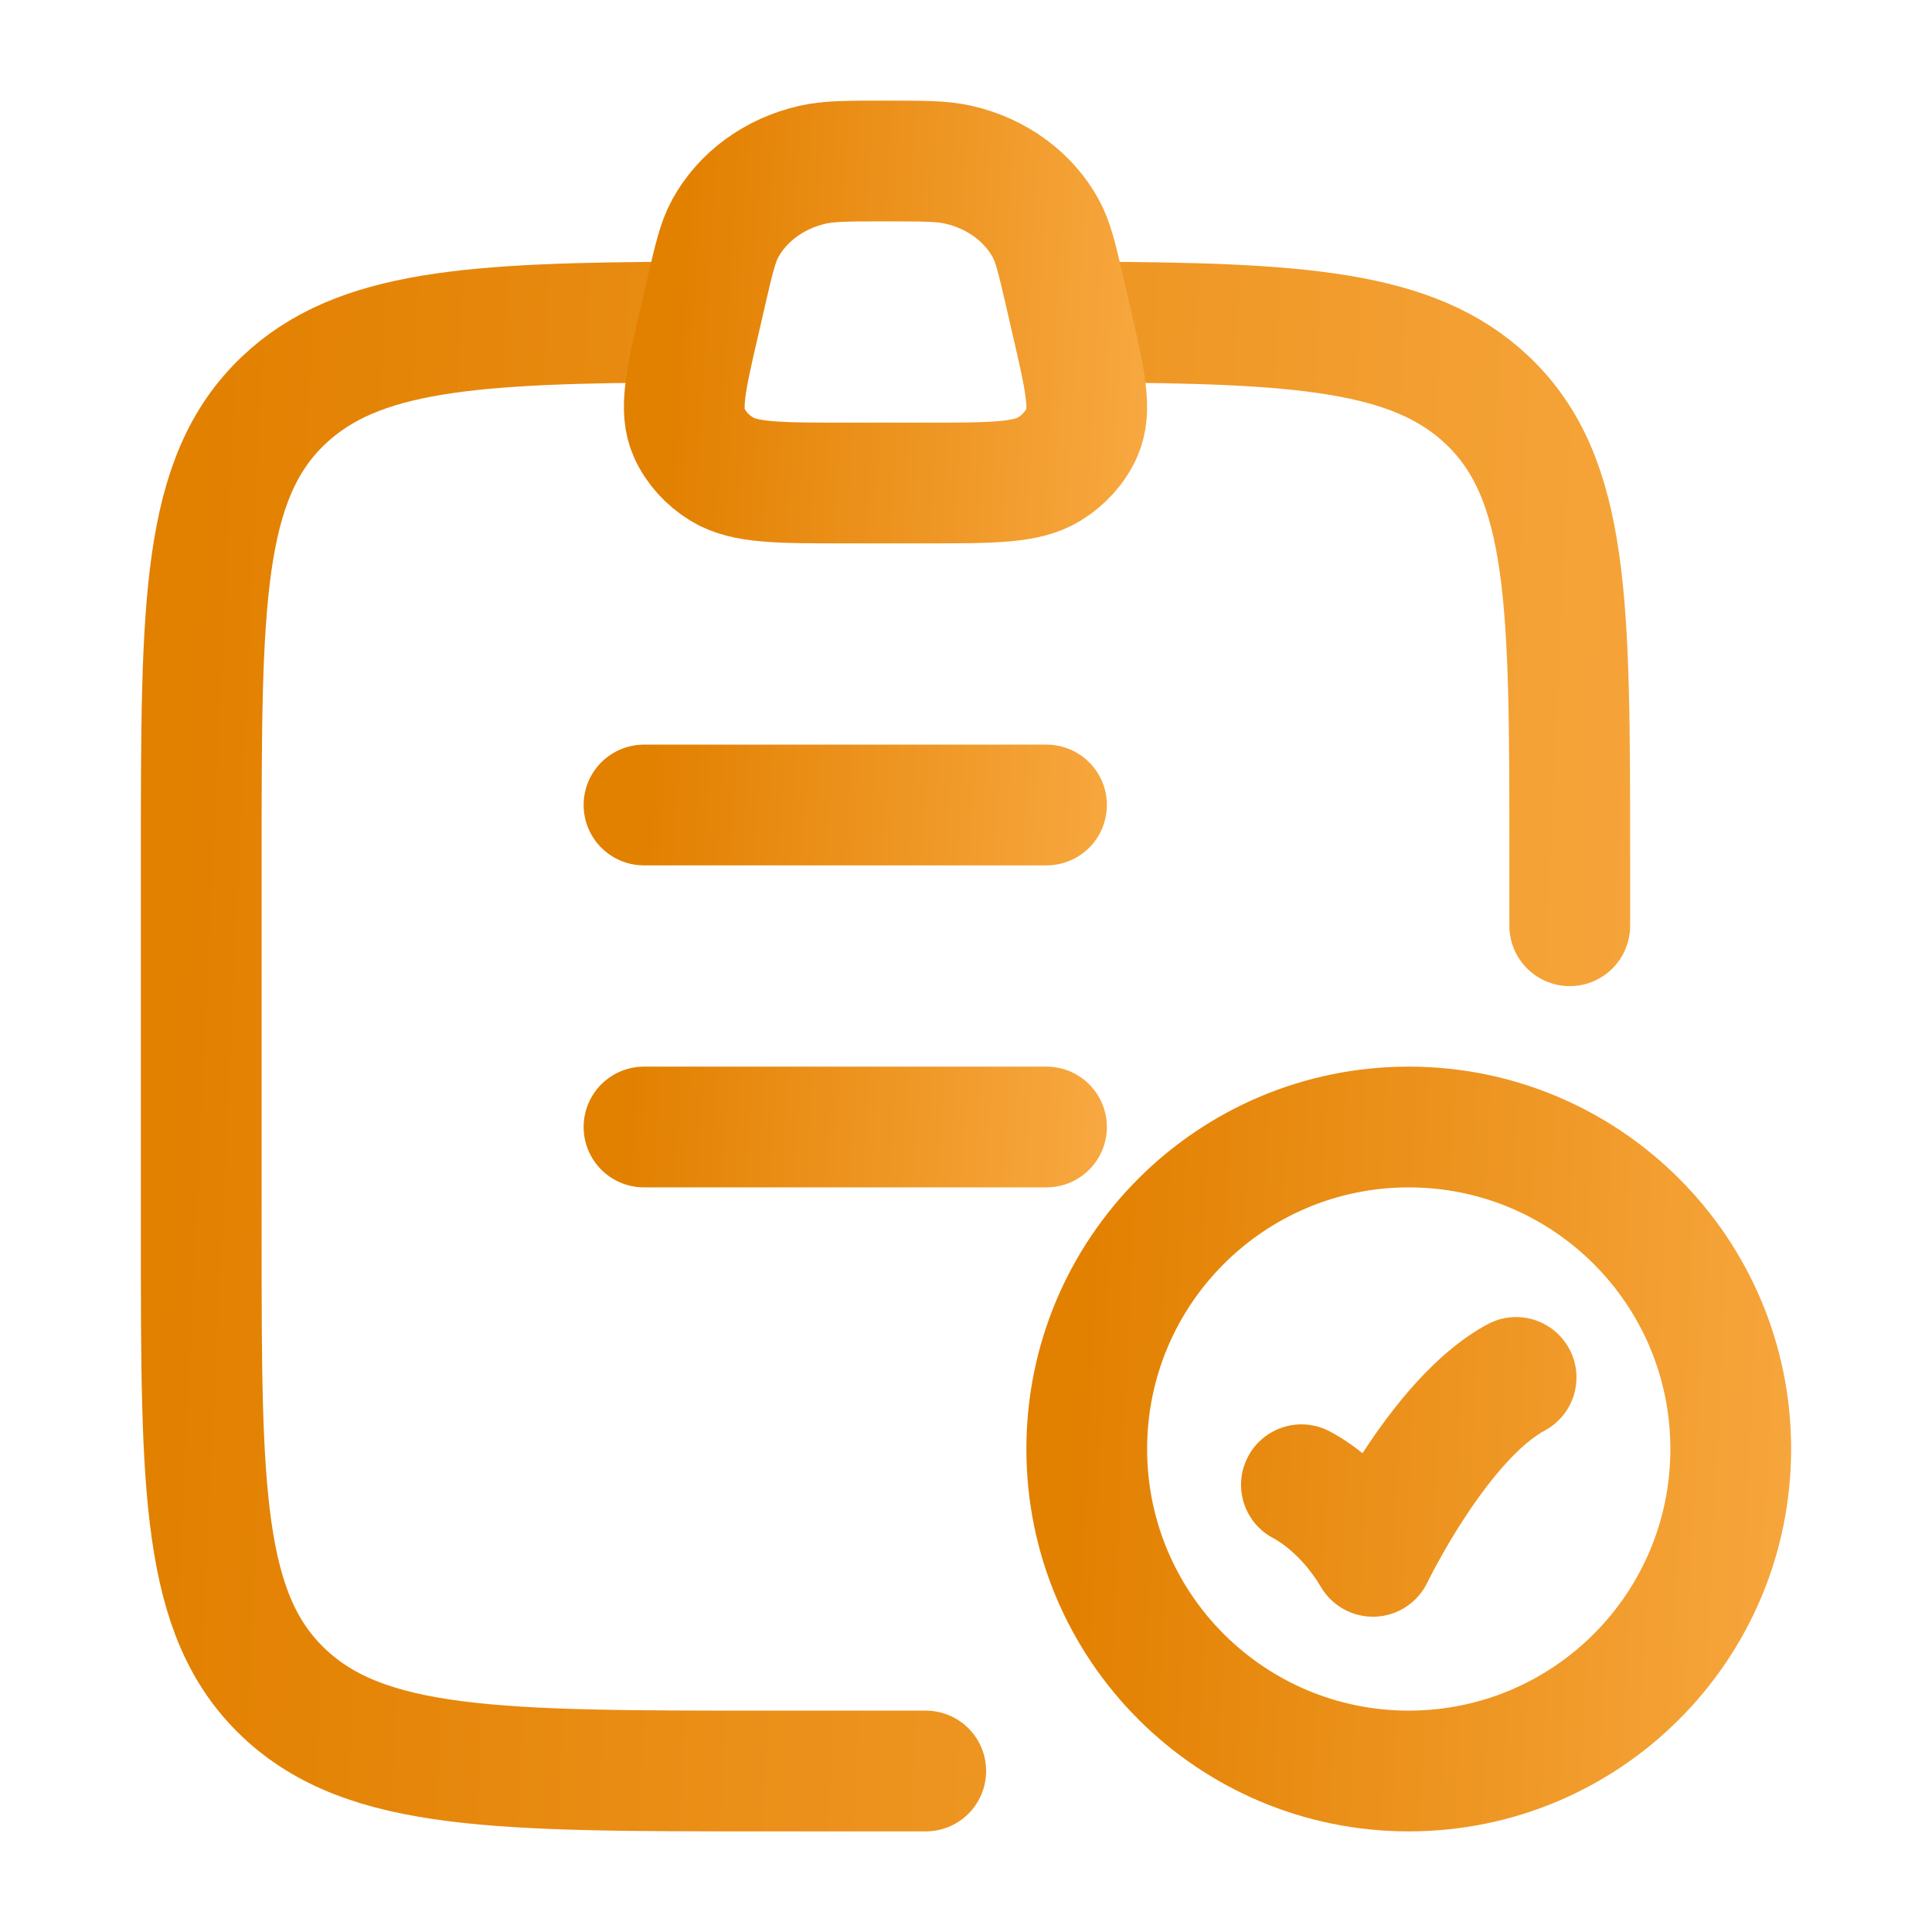 <svg width="24" height="24" viewBox="0 0 24 24" fill="none" xmlns="http://www.w3.org/2000/svg">
<g id="id-verified">
<g id="elements">
<path id="Rectangle 17840" d="M8.5 4.001C5.856 4.011 4.441 4.103 3.525 4.971C2.5 5.942 2.5 7.505 2.5 10.632V15.368C2.5 18.495 2.5 20.058 3.525 21.029C4.55 22 6.2 22 9.5 22H11.5M13.5 4.001C16.144 4.011 17.559 4.103 18.475 4.971C19.5 5.942 19.5 7.505 19.5 10.632V11.5" stroke="url(#paint0_linear_673_17058)" stroke-width="1.5" stroke-linecap="round" stroke-linejoin="round"/>
<path id="Vector" d="M13 14H8M13 10H8" stroke="url(#paint1_linear_673_17058)" stroke-width="1.5" stroke-linecap="round" stroke-linejoin="round"/>
<path id="Rectangle 2118" d="M8.772 3.632C8.868 3.217 8.916 3.009 9.008 2.84C9.223 2.445 9.619 2.155 10.091 2.047C10.294 2 10.53 2 11 2C11.47 2 11.706 2 11.909 2.047C12.381 2.155 12.777 2.445 12.992 2.84C13.084 3.009 13.132 3.217 13.228 3.632L13.311 3.992C13.481 4.727 13.566 5.095 13.438 5.378C13.355 5.561 13.213 5.718 13.031 5.829C12.75 6 12.332 6 11.498 6H10.502C9.668 6 9.25 6 8.969 5.829C8.787 5.718 8.645 5.561 8.562 5.378C8.434 5.095 8.519 4.727 8.689 3.992L8.772 3.632Z" stroke="url(#paint2_linear_673_17058)" stroke-width="1.5"/>
<path id="Vector_2" d="M16.49 17.767C16.116 17.589 15.668 17.748 15.49 18.122C15.311 18.495 15.47 18.943 15.844 19.121L16.49 17.767ZM17.056 19.333L16.409 19.714C16.55 19.953 16.811 20.095 17.088 20.083C17.364 20.071 17.612 19.907 17.732 19.657L17.056 19.333ZM19.189 17.771C19.554 17.575 19.69 17.12 19.494 16.756C19.297 16.391 18.843 16.254 18.478 16.451L19.189 17.771ZM20.75 18C20.75 19.795 19.295 21.25 17.5 21.25V22.75C20.123 22.75 22.25 20.623 22.25 18H20.75ZM17.5 21.25C15.705 21.25 14.25 19.795 14.25 18H12.75C12.75 20.623 14.877 22.75 17.5 22.75V21.25ZM14.25 18C14.25 16.205 15.705 14.75 17.5 14.75V13.25C14.877 13.25 12.75 15.377 12.75 18H14.25ZM17.5 14.75C19.295 14.75 20.75 16.205 20.75 18H22.25C22.25 15.377 20.123 13.25 17.5 13.25V14.75ZM16.167 18.444C15.844 19.121 15.844 19.121 15.843 19.121C15.843 19.121 15.843 19.121 15.843 19.121C15.842 19.121 15.842 19.121 15.842 19.12C15.841 19.12 15.841 19.12 15.84 19.12C15.839 19.119 15.838 19.119 15.837 19.118C15.835 19.117 15.834 19.117 15.833 19.116C15.832 19.116 15.832 19.115 15.833 19.116C15.836 19.118 15.846 19.123 15.86 19.132C15.889 19.15 15.937 19.181 15.996 19.229C16.115 19.325 16.272 19.482 16.409 19.714L17.702 18.953C17.458 18.538 17.171 18.25 16.94 18.064C16.825 17.97 16.722 17.901 16.644 17.853C16.605 17.829 16.571 17.81 16.545 17.796C16.532 17.789 16.521 17.783 16.512 17.778C16.507 17.776 16.503 17.774 16.499 17.772C16.497 17.771 16.495 17.77 16.494 17.77C16.493 17.769 16.492 17.769 16.492 17.768C16.491 17.768 16.491 17.768 16.491 17.768C16.49 17.768 16.49 17.768 16.49 17.768C16.49 17.768 16.49 17.767 16.167 18.444ZM17.056 19.333C17.732 19.657 17.732 19.657 17.732 19.657C17.732 19.657 17.732 19.658 17.732 19.658C17.732 19.658 17.732 19.658 17.732 19.658C17.732 19.658 17.732 19.658 17.732 19.658C17.732 19.658 17.732 19.657 17.733 19.656C17.733 19.654 17.735 19.651 17.738 19.646C17.743 19.636 17.75 19.62 17.761 19.599C17.782 19.557 17.815 19.495 17.857 19.418C17.941 19.264 18.062 19.053 18.21 18.83C18.527 18.349 18.885 17.935 19.189 17.771L18.478 16.451C17.82 16.805 17.289 17.502 16.958 18.003C16.782 18.27 16.639 18.518 16.54 18.7C16.49 18.791 16.451 18.866 16.424 18.919C16.41 18.946 16.4 18.967 16.392 18.983C16.388 18.99 16.386 18.996 16.383 19.001C16.382 19.003 16.381 19.005 16.381 19.006C16.38 19.007 16.38 19.008 16.38 19.008C16.38 19.008 16.38 19.009 16.379 19.009C16.379 19.009 16.379 19.009 16.379 19.009C16.379 19.009 16.379 19.009 17.056 19.333Z" fill="url(#paint3_linear_673_17058)"/>
</g>
</g>
<defs>
<linearGradient id="paint0_linear_673_17058" x1="28.151" y1="27.765" x2="1.456" y2="26.527" gradientUnits="userSpaceOnUse">
<stop stop-color="#FFB555"/>
<stop offset="1" stop-color="#E28000"/>
</linearGradient>
<linearGradient id="paint1_linear_673_17058" x1="15.544" y1="15.281" x2="7.705" y2="14.8" gradientUnits="userSpaceOnUse">
<stop stop-color="#FFB555"/>
<stop offset="1" stop-color="#E28000"/>
</linearGradient>
<linearGradient id="paint2_linear_673_17058" x1="16.044" y1="7.281" x2="8.205" y2="6.8" gradientUnits="userSpaceOnUse">
<stop stop-color="#FFB555"/>
<stop offset="1" stop-color="#E28000"/>
</linearGradient>
<linearGradient id="paint3_linear_673_17058" x1="25.571" y1="24.562" x2="13.012" y2="23.946" gradientUnits="userSpaceOnUse">
<stop stop-color="#FFB555"/>
<stop offset="1" stop-color="#E28000"/>
</linearGradient>
</defs>
</svg>

